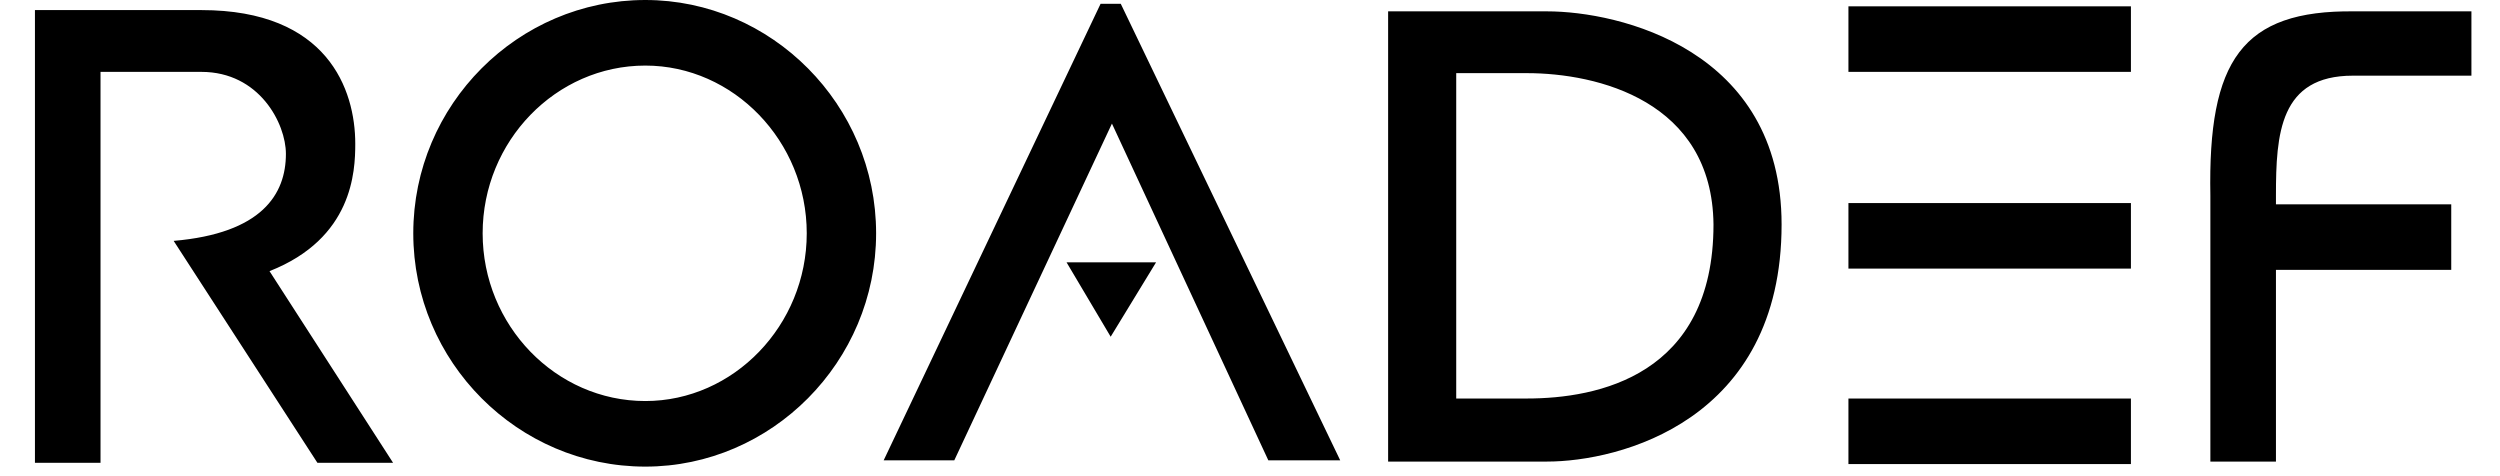 <?xml version="1.0" encoding="UTF-8" standalone="no"?>
<!DOCTYPE svg PUBLIC "-//W3C//DTD SVG 1.1//EN" "http://www.w3.org/Graphics/SVG/1.1/DTD/svg11.dtd">
<svg width="100%" height="100%" viewBox="0 0 787 150" version="1.1" xmlns="http://www.w3.org/2000/svg" xmlns:xlink="http://www.w3.org/1999/xlink" xml:space="preserve" xmlns:serif="http://www.serif.com/" style="fill-rule:evenodd;clip-rule:evenodd;stroke-linejoin:round;stroke-miterlimit:2;">
    <g transform="matrix(0.397,0,0,0.397,3.06,-13.895)">
        <path d="M504,405C604,405 687,322 687,220C687,118 604,35 504,35C403,35 320,118 320,220C320,322 403,405 504,405ZM20,402L72,402L72,92L152,92C198,92 219,133 219,157C219,189 200,220 130,226L244,402L304,402L206,250C272,224 274,171 274,149C274,106 252,43 152,43L20,43L20,402ZM504,353C433,353 375,293 375,220C375,147 433,87 504,87C574,87 632,147 632,220C632,293 574,353 504,353ZM693,400L749,400L874,133L998,400L1055,400L881,38L865,38L693,400ZM873,302L909,243L838,243L873,302ZM1093,401L1219,401C1276,401 1405,369 1405,213C1405,74 1276,44 1219,44L1093,44L1093,401ZM1147,351L1147,93L1203,93C1259,93 1350,115 1351,213C1351,333 1259,351 1203,351L1147,351ZM1458,403L1682,403L1682,351L1458,351L1458,403ZM1458,248L1682,248L1682,196L1458,196L1458,248ZM1458,92L1682,92L1682,40L1458,40L1458,92ZM1745,401L1797,401L1797,249L1936,249L1936,197L1797,197L1797,190C1797,141 1800,95 1858,95L1952,95L1952,44L1859,44C1770,43 1743,83 1745,190L1745,401Z" style="fill-rule:nonzero;"/>
    </g>
</svg>
